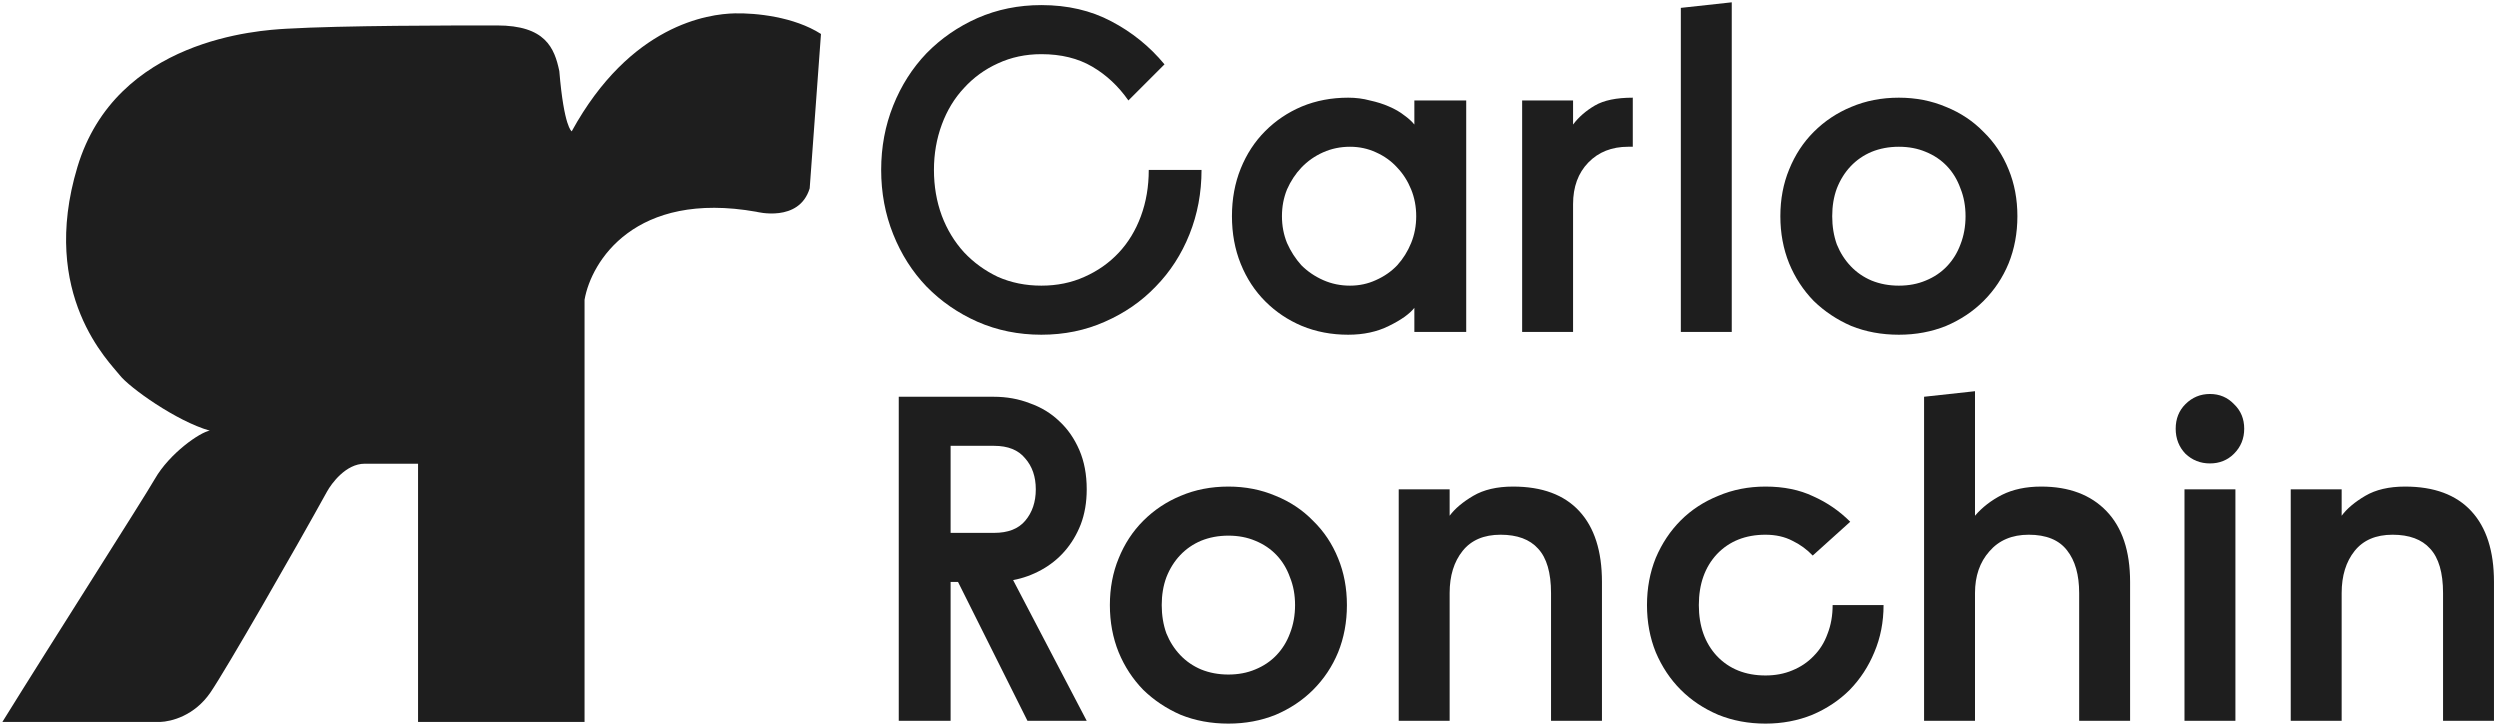 <svg width="405" height="118" viewBox="0 0 405 118" fill="none" xmlns="http://www.w3.org/2000/svg">
<path d="M94.698 116.957H67.724V75.122H59.081C56.022 75.122 53.695 78.334 52.974 79.641C47.813 88.989 36.668 108.413 34.085 112.189C31.501 115.965 27.738 116.895 25.933 116.957H0.383C8.393 104.03 23.242 80.801 25.066 77.618C27.487 73.39 32.465 69.984 33.984 69.768C28.568 68.23 20.924 62.76 19.383 60.76C17.827 58.74 6.306 47.794 12.54 27.061C18.796 6.257 42.006 4.909 46.392 4.655C55.608 4.121 73.123 4.121 80.512 4.121C88.34 4.121 89.824 7.75 90.61 11.522C91.367 20.652 92.618 21.276 92.618 21.276C102.116 3.968 114.765 2.257 119.039 2.164C122.459 2.09 128.626 2.707 132.999 5.501L131.17 30.511C129.457 36.125 122.527 34.306 122.527 34.306C102.848 30.826 95.774 42.358 94.698 48.559V116.957Z" fill="#1E1E1E"/>
<path d="M151.299 27.525C151.299 30.175 151.724 32.65 152.574 34.95C153.424 37.2 154.624 39.175 156.174 40.875C157.724 42.525 159.549 43.85 161.649 44.85C163.799 45.8 166.149 46.275 168.699 46.275C171.249 46.275 173.574 45.8 175.674 44.85C177.824 43.9 179.674 42.6 181.224 40.95C182.774 39.3 183.974 37.325 184.824 35.025C185.674 32.725 186.099 30.225 186.099 27.525H194.649C194.649 31.225 193.999 34.7 192.699 37.95C191.399 41.2 189.574 44.025 187.224 46.425C184.924 48.825 182.174 50.725 178.974 52.125C175.824 53.525 172.399 54.225 168.699 54.225C164.999 54.225 161.549 53.525 158.349 52.125C155.199 50.725 152.449 48.825 150.099 46.425C147.799 44.025 145.999 41.2 144.699 37.95C143.399 34.7 142.749 31.225 142.749 27.525C142.749 23.825 143.399 20.35 144.699 17.1C145.999 13.85 147.799 11.025 150.099 8.625C152.449 6.225 155.199 4.325 158.349 2.925C161.549 1.525 164.999 0.825 168.699 0.825C172.949 0.825 176.724 1.7 180.024 3.45C183.374 5.2 186.249 7.525 188.649 10.425L182.799 16.275C181.199 13.975 179.249 12.15 176.949 10.8C174.649 9.45 171.899 8.775 168.699 8.775C166.149 8.775 163.799 9.275 161.649 10.275C159.549 11.225 157.724 12.55 156.174 14.25C154.624 15.9 153.424 17.875 152.574 20.175C151.724 22.475 151.299 24.925 151.299 27.525Z" fill="#1E1E1E"/>
<path d="M237.526 16.275V53.775H229.126V49.875C228.326 50.875 226.951 51.85 225.001 52.8C223.101 53.75 220.901 54.225 218.401 54.225C215.701 54.225 213.201 53.75 210.901 52.8C208.651 51.85 206.676 50.525 204.976 48.825C203.276 47.125 201.951 45.1 201.001 42.75C200.051 40.4 199.576 37.825 199.576 35.025C199.576 32.225 200.051 29.65 201.001 27.3C201.951 24.95 203.276 22.925 204.976 21.225C206.676 19.525 208.651 18.2 210.901 17.25C213.201 16.3 215.701 15.825 218.401 15.825C219.651 15.825 220.826 15.975 221.926 16.275C223.076 16.525 224.101 16.85 225.001 17.25C225.951 17.65 226.776 18.125 227.476 18.675C228.176 19.175 228.726 19.675 229.126 20.175V16.275H237.526ZM229.426 35.025C229.426 33.475 229.151 32.025 228.601 30.675C228.051 29.325 227.301 28.15 226.351 27.15C225.401 26.1 224.251 25.275 222.901 24.675C221.601 24.075 220.201 23.775 218.701 23.775C217.151 23.775 215.701 24.075 214.351 24.675C213.001 25.275 211.826 26.1 210.826 27.15C209.876 28.15 209.101 29.325 208.501 30.675C207.951 32.025 207.676 33.475 207.676 35.025C207.676 36.575 207.951 38.025 208.501 39.375C209.101 40.725 209.876 41.925 210.826 42.975C211.826 43.975 213.001 44.775 214.351 45.375C215.701 45.975 217.151 46.275 218.701 46.275C220.201 46.275 221.601 45.975 222.901 45.375C224.251 44.775 225.401 43.975 226.351 42.975C227.301 41.925 228.051 40.725 228.601 39.375C229.151 38.025 229.426 36.575 229.426 35.025Z" fill="#1E1E1E"/>
<path d="M246.587 16.275H254.837V20.175C255.737 18.975 256.912 17.95 258.362 17.1C259.812 16.25 261.862 15.825 264.512 15.825V23.775H263.762C261.112 23.775 258.962 24.625 257.312 26.325C255.662 28.025 254.837 30.275 254.837 33.075V53.775H246.587V16.275Z" fill="#1E1E1E"/>
<path d="M272.295 1.275L280.545 0.375V53.775H272.295V1.275Z" fill="#1E1E1E"/>
<path d="M288.418 35.025C288.418 32.275 288.893 29.75 289.843 27.45C290.793 25.1 292.118 23.075 293.818 21.375C295.568 19.625 297.593 18.275 299.893 17.325C302.243 16.325 304.818 15.825 307.618 15.825C310.368 15.825 312.918 16.325 315.268 17.325C317.618 18.275 319.643 19.625 321.343 21.375C323.093 23.075 324.443 25.1 325.393 27.45C326.343 29.75 326.818 32.275 326.818 35.025C326.818 37.775 326.343 40.325 325.393 42.675C324.443 44.975 323.093 47 321.343 48.75C319.643 50.45 317.618 51.8 315.268 52.8C312.918 53.75 310.368 54.225 307.618 54.225C304.818 54.225 302.243 53.75 299.893 52.8C297.593 51.8 295.568 50.45 293.818 48.75C292.118 47 290.793 44.975 289.843 42.675C288.893 40.325 288.418 37.775 288.418 35.025ZM296.818 35.025C296.818 36.675 297.068 38.2 297.568 39.6C298.118 40.95 298.868 42.125 299.818 43.125C300.768 44.125 301.893 44.9 303.193 45.45C304.543 46 306.018 46.275 307.618 46.275C309.218 46.275 310.668 46 311.968 45.45C313.318 44.9 314.468 44.125 315.418 43.125C316.368 42.125 317.093 40.95 317.593 39.6C318.143 38.2 318.418 36.675 318.418 35.025C318.418 33.375 318.143 31.875 317.593 30.525C317.093 29.125 316.368 27.925 315.418 26.925C314.468 25.925 313.318 25.15 311.968 24.6C310.668 24.05 309.218 23.775 307.618 23.775C306.018 23.775 304.543 24.05 303.193 24.6C301.893 25.15 300.768 25.925 299.818 26.925C298.868 27.925 298.118 29.125 297.568 30.525C297.068 31.875 296.818 33.375 296.818 35.025Z" fill="#1E1E1E"/>
<path d="M160.974 64.275C163.074 64.275 165.024 64.625 166.824 65.325C168.674 65.975 170.274 66.95 171.624 68.25C172.974 69.5 174.049 71.05 174.849 72.9C175.649 74.75 176.049 76.875 176.049 79.275C176.049 81.375 175.724 83.275 175.074 84.975C174.424 86.625 173.549 88.075 172.449 89.325C171.399 90.525 170.149 91.525 168.699 92.325C167.249 93.125 165.724 93.675 164.124 93.975L176.049 116.775H166.449L155.199 94.275H153.999V116.775H145.599V64.275H160.974ZM153.999 86.325H161.049C163.299 86.325 164.974 85.675 166.074 84.375C167.224 83.025 167.799 81.325 167.799 79.275C167.799 77.225 167.224 75.55 166.074 74.25C164.974 72.9 163.299 72.225 161.049 72.225H153.999V86.325Z" fill="#1E1E1E"/>
<path d="M179.8 98.025C179.8 95.275 180.275 92.75 181.225 90.45C182.175 88.1 183.5 86.075 185.2 84.375C186.95 82.625 188.975 81.275 191.275 80.325C193.625 79.325 196.2 78.825 199 78.825C201.75 78.825 204.3 79.325 206.65 80.325C209 81.275 211.025 82.625 212.725 84.375C214.475 86.075 215.825 88.1 216.775 90.45C217.725 92.75 218.2 95.275 218.2 98.025C218.2 100.775 217.725 103.325 216.775 105.675C215.825 107.975 214.475 110 212.725 111.75C211.025 113.45 209 114.8 206.65 115.8C204.3 116.75 201.75 117.225 199 117.225C196.2 117.225 193.625 116.75 191.275 115.8C188.975 114.8 186.95 113.45 185.2 111.75C183.5 110 182.175 107.975 181.225 105.675C180.275 103.325 179.8 100.775 179.8 98.025ZM188.2 98.025C188.2 99.675 188.45 101.2 188.95 102.6C189.5 103.95 190.25 105.125 191.2 106.125C192.15 107.125 193.275 107.9 194.575 108.45C195.925 109 197.4 109.275 199 109.275C200.6 109.275 202.05 109 203.35 108.45C204.7 107.9 205.85 107.125 206.8 106.125C207.75 105.125 208.475 103.95 208.975 102.6C209.525 101.2 209.8 99.675 209.8 98.025C209.8 96.375 209.525 94.875 208.975 93.525C208.475 92.125 207.75 90.925 206.8 89.925C205.85 88.925 204.7 88.15 203.35 87.6C202.05 87.05 200.6 86.775 199 86.775C197.4 86.775 195.925 87.05 194.575 87.6C193.275 88.15 192.15 88.925 191.2 89.925C190.25 90.925 189.5 92.125 188.95 93.525C188.45 94.875 188.2 96.375 188.2 98.025Z" fill="#1E1E1E"/>
<path d="M226.592 79.275H234.842V83.55C235.692 82.4 236.967 81.325 238.667 80.325C240.367 79.325 242.517 78.825 245.117 78.825C249.817 78.825 253.392 80.15 255.842 82.8C258.292 85.45 259.517 89.275 259.517 94.275V116.775H251.267V96.075C251.267 92.775 250.567 90.375 249.167 88.875C247.817 87.375 245.792 86.625 243.092 86.625C240.392 86.625 238.342 87.5 236.942 89.25C235.542 91 234.842 93.275 234.842 96.075V116.775H226.592V79.275Z" fill="#1E1E1E"/>
<path d="M275.212 98.025C275.212 101.425 276.187 104.175 278.137 106.275C280.137 108.375 282.762 109.425 286.012 109.425C287.612 109.425 289.062 109.15 290.362 108.6C291.712 108.05 292.862 107.275 293.812 106.275C294.812 105.275 295.562 104.075 296.062 102.675C296.612 101.275 296.887 99.725 296.887 98.025H305.137C305.137 100.775 304.637 103.325 303.637 105.675C302.687 107.975 301.362 110 299.662 111.75C297.962 113.45 295.937 114.8 293.587 115.8C291.237 116.75 288.712 117.225 286.012 117.225C283.262 117.225 280.712 116.75 278.362 115.8C276.012 114.8 273.987 113.45 272.287 111.75C270.587 110.05 269.237 108.025 268.237 105.675C267.287 103.325 266.812 100.775 266.812 98.025C266.812 95.275 267.287 92.725 268.237 90.375C269.237 88.025 270.587 86 272.287 84.3C273.987 82.6 276.012 81.275 278.362 80.325C280.712 79.325 283.262 78.825 286.012 78.825C288.962 78.825 291.537 79.35 293.737 80.4C295.987 81.4 297.987 82.775 299.737 84.525L293.662 90C292.712 89 291.612 88.2 290.362 87.6C289.112 86.95 287.662 86.625 286.012 86.625C282.762 86.625 280.137 87.675 278.137 89.775C276.187 91.875 275.212 94.625 275.212 98.025Z" fill="#1E1E1E"/>
<path d="M311.7 64.275L319.95 63.375V83.55C321.1 82.2 322.55 81.075 324.3 80.175C326.1 79.275 328.225 78.825 330.675 78.825C335.175 78.825 338.7 80.15 341.25 82.8C343.8 85.45 345.075 89.275 345.075 94.275V116.775H336.825V96.075C336.825 93.125 336.175 90.825 334.875 89.175C333.575 87.475 331.5 86.625 328.65 86.625C325.95 86.625 323.825 87.525 322.275 89.325C320.725 91.075 319.95 93.325 319.95 96.075V116.775H311.7V64.275Z" fill="#1E1E1E"/>
<path d="M353.887 79.275H362.137V116.775H353.887V79.275ZM352.462 69.45C352.462 67.85 352.987 66.525 354.037 65.475C355.137 64.375 356.462 63.825 358.012 63.825C359.562 63.825 360.862 64.375 361.912 65.475C363.012 66.525 363.562 67.85 363.562 69.45C363.562 71.05 363.012 72.4 361.912 73.5C360.862 74.55 359.562 75.075 358.012 75.075C356.462 75.075 355.137 74.55 354.037 73.5C352.987 72.4 352.462 71.05 352.462 69.45Z" fill="#1E1E1E"/>
<path d="M371.099 79.275H379.349V83.55C380.199 82.4 381.474 81.325 383.174 80.325C384.874 79.325 387.024 78.825 389.624 78.825C394.324 78.825 397.899 80.15 400.349 82.8C402.799 85.45 404.024 89.275 404.024 94.275V116.775H395.774V96.075C395.774 92.775 395.074 90.375 393.674 88.875C392.324 87.375 390.299 86.625 387.599 86.625C384.899 86.625 382.849 87.5 381.449 89.25C380.049 91 379.349 93.275 379.349 96.075V116.775H371.099V79.275Z" fill="#1E1E1E"/>
</svg>

